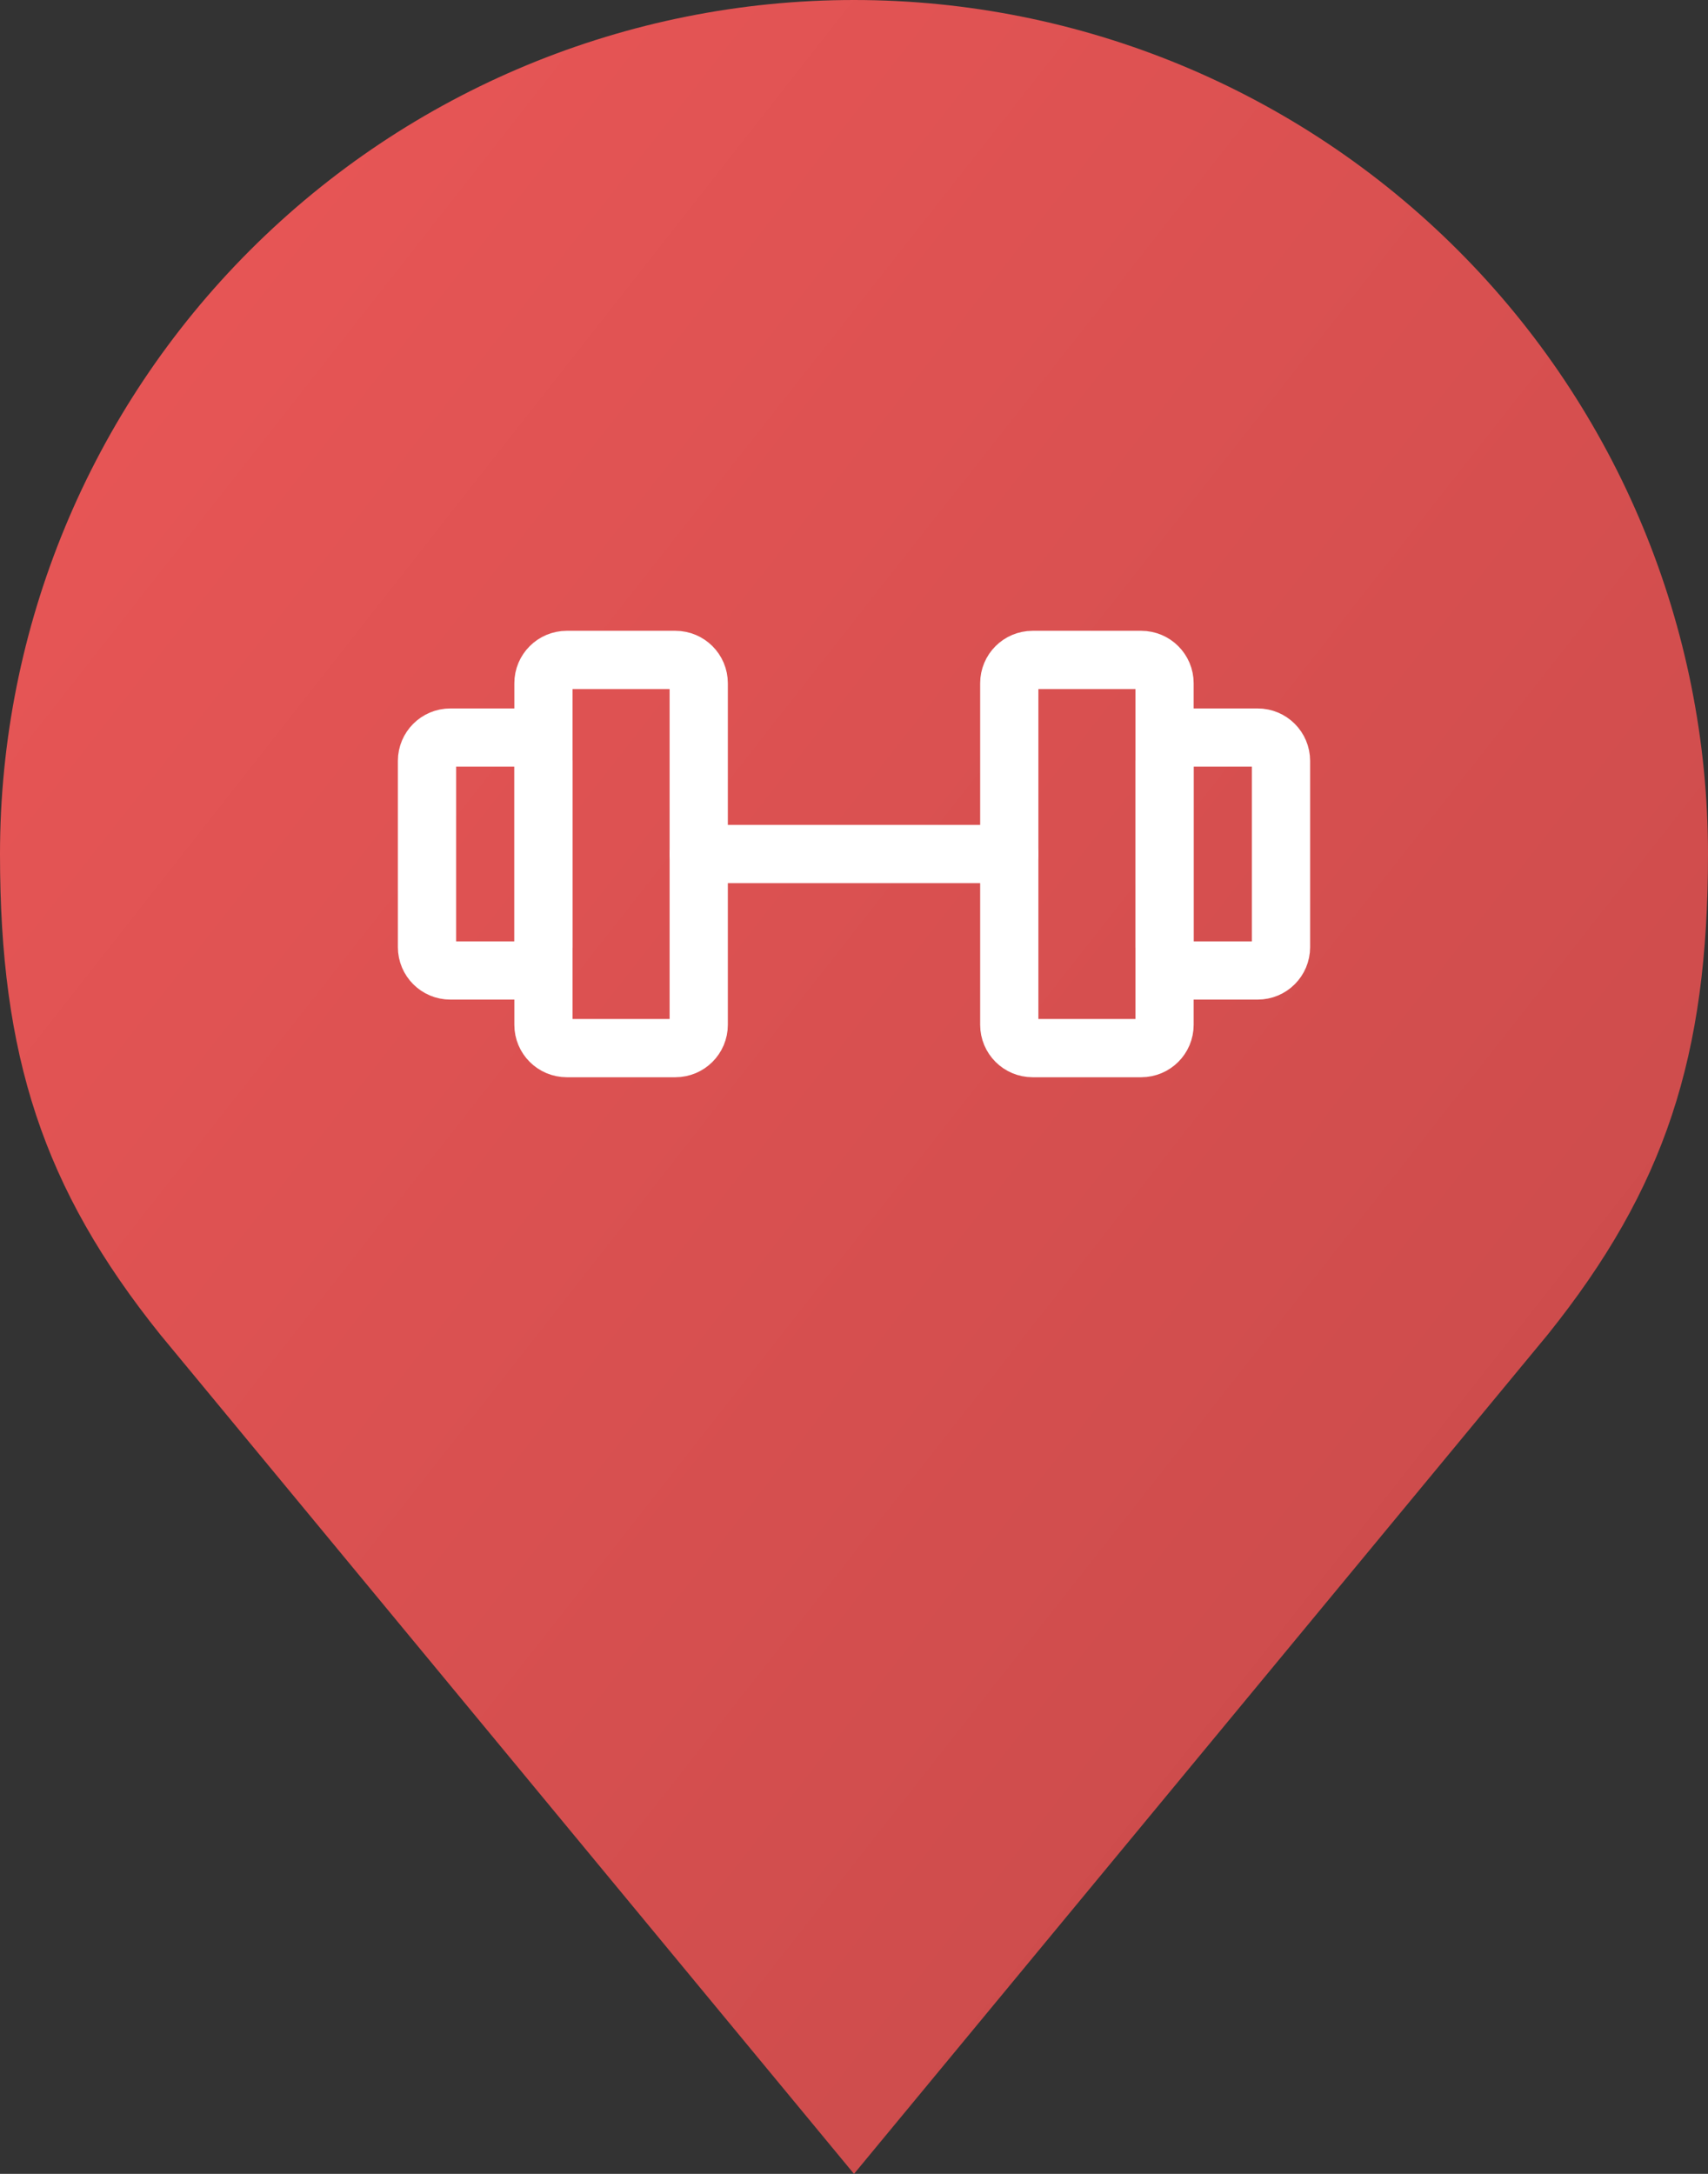 <svg width="44" height="56" viewBox="0 0 44 56" fill="none" xmlns="http://www.w3.org/2000/svg">
<rect x="0" y="0" width="44" height="56" fill="#333333" stroke="none"/>
<path d="M22 0C16.165 0 10.569 2.318 6.444 6.444C2.318 10.569 0 16.165 0 22C0 27.203 1.105 30.608 4.125 34.375L22 56L39.875 34.375C42.895 30.608 44 27.203 44 22C44 16.165 41.682 10.569 37.556 6.444C33.431 2.318 27.835 0 22 0Z" fill="url(#paint0_linear_303_6825)"/>
<path d="M17.4 17H14.6C14.269 17 14 17.269 14 17.6V26.4C14 26.731 14.269 27 14.6 27H17.4C17.731 27 18 26.731 18 26.4V17.6C18 17.269 17.731 17 17.4 17Z" stroke="white" stroke-width="1.5" stroke-linecap="round" stroke-linejoin="round"/>
<path d="M29.4 17H26.6C26.269 17 26 17.269 26 17.6V26.4C26 26.731 26.269 27 26.6 27H29.4C29.731 27 30 26.731 30 26.4V17.6C30 17.269 29.731 17 29.4 17Z" stroke="white" stroke-width="1.5" stroke-linecap="round" stroke-linejoin="round"/>
<path d="M11 24.4V19.6C11 19.269 11.269 19 11.6 19H13.4C13.731 19 14 19.269 14 19.6V24.4C14 24.731 13.731 25 13.4 25H11.6C11.269 25 11 24.731 11 24.4Z" stroke="white" stroke-width="1.5" stroke-linecap="round" stroke-linejoin="round"/>
<path d="M33 24.4V19.6C33 19.269 32.731 19 32.4 19H30.6C30.269 19 30 19.269 30 19.6V24.4C30 24.731 30.269 25 30.6 25H32.4C32.731 25 33 24.731 33 24.4Z" stroke="white" stroke-width="1.5" stroke-linecap="round" stroke-linejoin="round"/>
<path d="M18 22H26" stroke="white" stroke-width="1.5" stroke-linecap="round" stroke-linejoin="round"/>
<defs>
<linearGradient id="paint0_linear_303_6825" x1="0" y1="0" x2="54.41" y2="42.751" gradientUnits="userSpaceOnUse">
<stop stop-color="#EB5757"/>
<stop offset="1" stop-color="#C54949"/>
</linearGradient>
</defs>
</svg>
